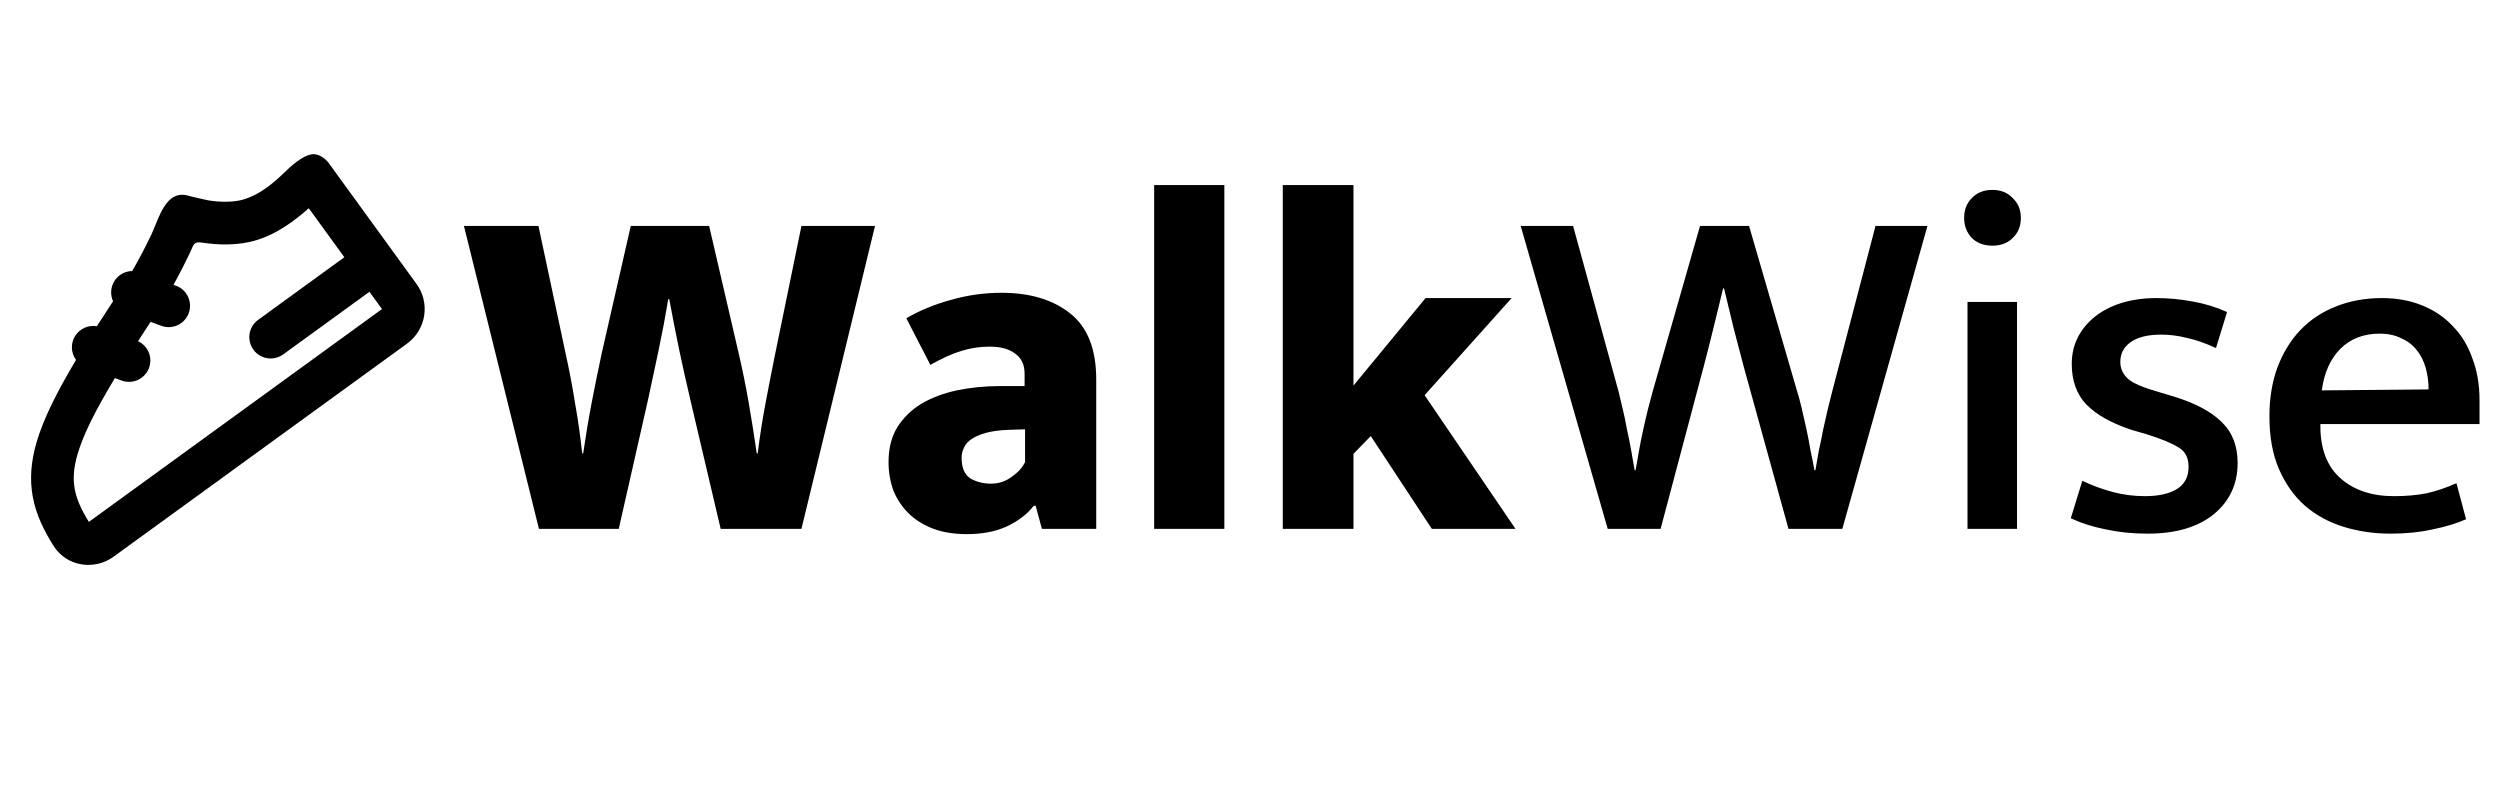 <svg width="104" height="33" viewBox="0 0 104 33" fill="none" xmlns="http://www.w3.org/2000/svg">
<path d="M22.4 9.4L23.52 14.66C23.68 15.38 23.813 16.08 23.92 16.76C24.04 17.427 24.14 18.127 24.22 18.86H24.26C24.367 18.127 24.487 17.413 24.62 16.72C24.753 16.027 24.893 15.34 25.04 14.66L26.24 9.4H29.5L30.72 14.66C30.88 15.34 31.02 16.027 31.14 16.72C31.26 17.4 31.373 18.113 31.48 18.86H31.52C31.613 18.113 31.727 17.393 31.86 16.7C31.993 15.993 32.127 15.313 32.26 14.66L33.34 9.4H36.4L33.34 22H29.98L28.72 16.64C28.56 15.96 28.407 15.273 28.26 14.58C28.113 13.873 27.973 13.16 27.84 12.44H27.8C27.68 13.16 27.547 13.867 27.4 14.56C27.253 15.253 27.107 15.94 26.96 16.62L25.74 22H22.42L19.3 9.4H22.4ZM37.703 13.24C38.25 12.92 38.863 12.667 39.543 12.48C40.237 12.28 40.943 12.18 41.663 12.18C42.85 12.18 43.803 12.467 44.523 13.04C45.243 13.613 45.603 14.527 45.603 15.78V22H43.343L43.083 21.04H43.003C42.737 21.387 42.363 21.673 41.883 21.9C41.417 22.113 40.863 22.22 40.223 22.22C39.677 22.22 39.197 22.14 38.783 21.98C38.383 21.82 38.05 21.607 37.783 21.34C37.517 21.073 37.31 20.76 37.163 20.4C37.03 20.027 36.963 19.633 36.963 19.22C36.963 18.66 37.083 18.18 37.323 17.78C37.577 17.38 37.91 17.053 38.323 16.8C38.75 16.547 39.243 16.36 39.803 16.24C40.377 16.12 40.983 16.06 41.623 16.06H42.623V15.54C42.623 15.18 42.497 14.907 42.243 14.72C41.99 14.52 41.63 14.42 41.163 14.42C40.763 14.42 40.37 14.48 39.983 14.6C39.597 14.72 39.17 14.913 38.703 15.18L37.703 13.24ZM42.643 17.86L41.983 17.88C41.61 17.893 41.297 17.933 41.043 18C40.79 18.067 40.583 18.153 40.423 18.26C40.277 18.353 40.17 18.473 40.103 18.62C40.037 18.753 40.003 18.893 40.003 19.04C40.003 19.453 40.123 19.74 40.363 19.9C40.617 20.047 40.903 20.12 41.223 20.12C41.543 20.12 41.83 20.027 42.083 19.84C42.35 19.653 42.537 19.447 42.643 19.22V17.86ZM48.013 22V7.7H50.933V22H48.013ZM56.304 18.88V22H53.364V7.7H56.304V16.04L59.304 12.4H62.884L59.264 16.44L63.044 22H59.564L57.024 18.14L56.304 18.88ZM65.441 9.4L67.341 16.32C67.381 16.493 67.434 16.72 67.501 17C67.568 17.267 67.628 17.553 67.681 17.86C67.748 18.153 67.808 18.453 67.861 18.76C67.914 19.053 67.961 19.32 68.001 19.56H68.041C68.081 19.32 68.128 19.053 68.181 18.76C68.234 18.453 68.294 18.153 68.361 17.86C68.428 17.553 68.494 17.267 68.561 17C68.628 16.733 68.688 16.507 68.741 16.32L70.721 9.4H72.761L74.761 16.28C74.814 16.44 74.874 16.66 74.941 16.94C75.008 17.22 75.074 17.513 75.141 17.82C75.208 18.127 75.268 18.44 75.321 18.76C75.388 19.067 75.441 19.333 75.481 19.56H75.521C75.561 19.32 75.608 19.053 75.661 18.76C75.728 18.467 75.788 18.173 75.841 17.88C75.908 17.573 75.974 17.28 76.041 17C76.108 16.72 76.168 16.48 76.221 16.28L78.021 9.4H80.181L76.641 22H74.401L72.541 15.26C72.394 14.7 72.254 14.167 72.121 13.66C72.001 13.153 71.868 12.6 71.721 12H71.681C71.534 12.6 71.401 13.147 71.281 13.64C71.161 14.133 71.028 14.66 70.881 15.22L69.081 22H66.881L63.261 9.4H65.441ZM81.848 22V12.56H83.908V22H81.848ZM82.888 10.22C82.528 10.22 82.242 10.113 82.028 9.9C81.815 9.673 81.708 9.393 81.708 9.06C81.708 8.727 81.815 8.453 82.028 8.24C82.242 8.013 82.528 7.9 82.888 7.9C83.235 7.9 83.515 8.013 83.728 8.24C83.955 8.453 84.068 8.727 84.068 9.06C84.068 9.407 83.955 9.687 83.728 9.9C83.515 10.113 83.235 10.22 82.888 10.22ZM92.185 14.48C91.759 14.28 91.359 14.14 90.985 14.06C90.625 13.967 90.265 13.92 89.905 13.92C89.345 13.92 88.919 14.027 88.625 14.24C88.345 14.44 88.205 14.713 88.205 15.06C88.205 15.327 88.312 15.56 88.525 15.76C88.739 15.947 89.179 16.133 89.845 16.32L90.445 16.5C91.312 16.767 91.965 17.113 92.405 17.54C92.859 17.967 93.085 18.54 93.085 19.26C93.085 20.14 92.752 20.853 92.085 21.4C91.419 21.933 90.505 22.2 89.345 22.2C88.719 22.2 88.132 22.14 87.585 22.02C87.052 21.913 86.572 21.76 86.145 21.56L86.625 20C87.012 20.187 87.425 20.34 87.865 20.46C88.305 20.58 88.759 20.64 89.225 20.64C89.799 20.64 90.245 20.54 90.565 20.34C90.885 20.14 91.045 19.833 91.045 19.42C91.045 19.033 90.899 18.76 90.605 18.6C90.325 18.427 89.885 18.247 89.285 18.06L88.665 17.88C87.825 17.6 87.199 17.247 86.785 16.82C86.385 16.393 86.185 15.833 86.185 15.14C86.185 14.727 86.272 14.353 86.445 14.02C86.619 13.687 86.859 13.4 87.165 13.16C87.472 12.92 87.839 12.733 88.265 12.6C88.705 12.467 89.185 12.4 89.705 12.4C90.199 12.4 90.699 12.447 91.205 12.54C91.725 12.633 92.205 12.78 92.645 12.98L92.185 14.48ZM103.148 17.64H96.528V17.72C96.528 18.68 96.808 19.407 97.368 19.9C97.928 20.393 98.668 20.64 99.588 20.64C100.095 20.64 100.548 20.6 100.948 20.52C101.361 20.427 101.775 20.287 102.188 20.1L102.588 21.6C102.201 21.773 101.741 21.913 101.208 22.02C100.675 22.14 100.088 22.2 99.448 22.2C98.768 22.2 98.121 22.107 97.508 21.92C96.895 21.733 96.355 21.44 95.888 21.04C95.435 20.64 95.075 20.133 94.808 19.52C94.541 18.907 94.408 18.173 94.408 17.32C94.408 16.587 94.515 15.92 94.728 15.32C94.955 14.707 95.268 14.187 95.668 13.76C96.081 13.32 96.575 12.987 97.148 12.76C97.735 12.52 98.381 12.4 99.088 12.4C99.701 12.4 100.255 12.5 100.748 12.7C101.255 12.9 101.681 13.187 102.028 13.56C102.388 13.92 102.661 14.367 102.848 14.9C103.048 15.42 103.148 16 103.148 16.64V17.64ZM101.028 16.2C101.028 15.88 100.988 15.58 100.908 15.3C100.828 15.02 100.708 14.78 100.548 14.58C100.388 14.367 100.175 14.2 99.908 14.08C99.655 13.947 99.348 13.88 98.988 13.88C98.321 13.88 97.775 14.093 97.348 14.52C96.935 14.947 96.681 15.52 96.588 16.24L101.028 16.2Z" fill="black"/>
<path fill-rule="evenodd" clip-rule="evenodd" d="M13.676 6.784C13.517 6.566 13.235 6.391 12.998 6.416C12.574 6.46 12.073 6.941 11.771 7.233C11.318 7.668 10.78 8.093 10.175 8.285C9.727 8.426 9.174 8.413 8.679 8.338C8.597 8.326 7.889 8.158 7.889 8.158C6.896 7.82 6.606 9.107 6.297 9.758C6.084 10.202 5.814 10.734 5.5 11.275C5.352 11.277 5.208 11.315 5.078 11.387C4.949 11.459 4.84 11.562 4.761 11.687C4.682 11.812 4.635 11.955 4.625 12.102C4.615 12.249 4.642 12.397 4.703 12.532C4.466 12.893 4.242 13.239 4.029 13.572C3.855 13.542 3.675 13.564 3.514 13.637C3.353 13.71 3.217 13.829 3.123 13.98C3.03 14.13 2.984 14.305 2.991 14.482C2.998 14.659 3.058 14.83 3.163 14.972C2.349 16.337 1.805 17.434 1.524 18.389C1.288 19.2 1.228 19.941 1.365 20.675C1.501 21.4 1.815 22.055 2.227 22.706C2.785 23.59 3.942 23.727 4.72 23.162L16.934 14.294C17.316 14.017 17.571 13.6 17.645 13.135C17.719 12.67 17.605 12.194 17.328 11.813L13.676 6.784ZM14.325 10.701L12.845 8.663C12.221 9.216 11.512 9.725 10.71 9.978C9.886 10.239 9.019 10.186 8.413 10.094C8.04 10.037 8.061 10.182 7.9 10.521C7.715 10.909 7.485 11.367 7.217 11.848L7.32 11.886C7.43 11.926 7.531 11.987 7.618 12.066C7.704 12.146 7.774 12.241 7.823 12.347C7.872 12.454 7.9 12.568 7.905 12.685C7.909 12.802 7.891 12.919 7.85 13.029C7.809 13.139 7.747 13.239 7.668 13.325C7.588 13.411 7.492 13.48 7.386 13.529C7.279 13.577 7.164 13.604 7.047 13.608C6.93 13.612 6.813 13.593 6.704 13.551L6.264 13.389C6.081 13.667 5.907 13.935 5.742 14.193C5.948 14.29 6.11 14.462 6.193 14.674C6.276 14.887 6.274 15.123 6.188 15.334C6.101 15.545 5.937 15.715 5.729 15.808C5.521 15.901 5.285 15.911 5.07 15.835L4.78 15.728C3.954 17.097 3.463 18.086 3.228 18.889C3.053 19.484 3.034 19.939 3.11 20.35C3.186 20.758 3.369 21.183 3.697 21.71L15.89 12.857L15.369 12.138L11.776 14.747C11.585 14.883 11.348 14.939 11.117 14.901C10.886 14.864 10.678 14.736 10.541 14.546C10.403 14.357 10.346 14.12 10.382 13.888C10.418 13.657 10.544 13.449 10.733 13.31L14.325 10.701Z" fill="black"/>
</svg>
